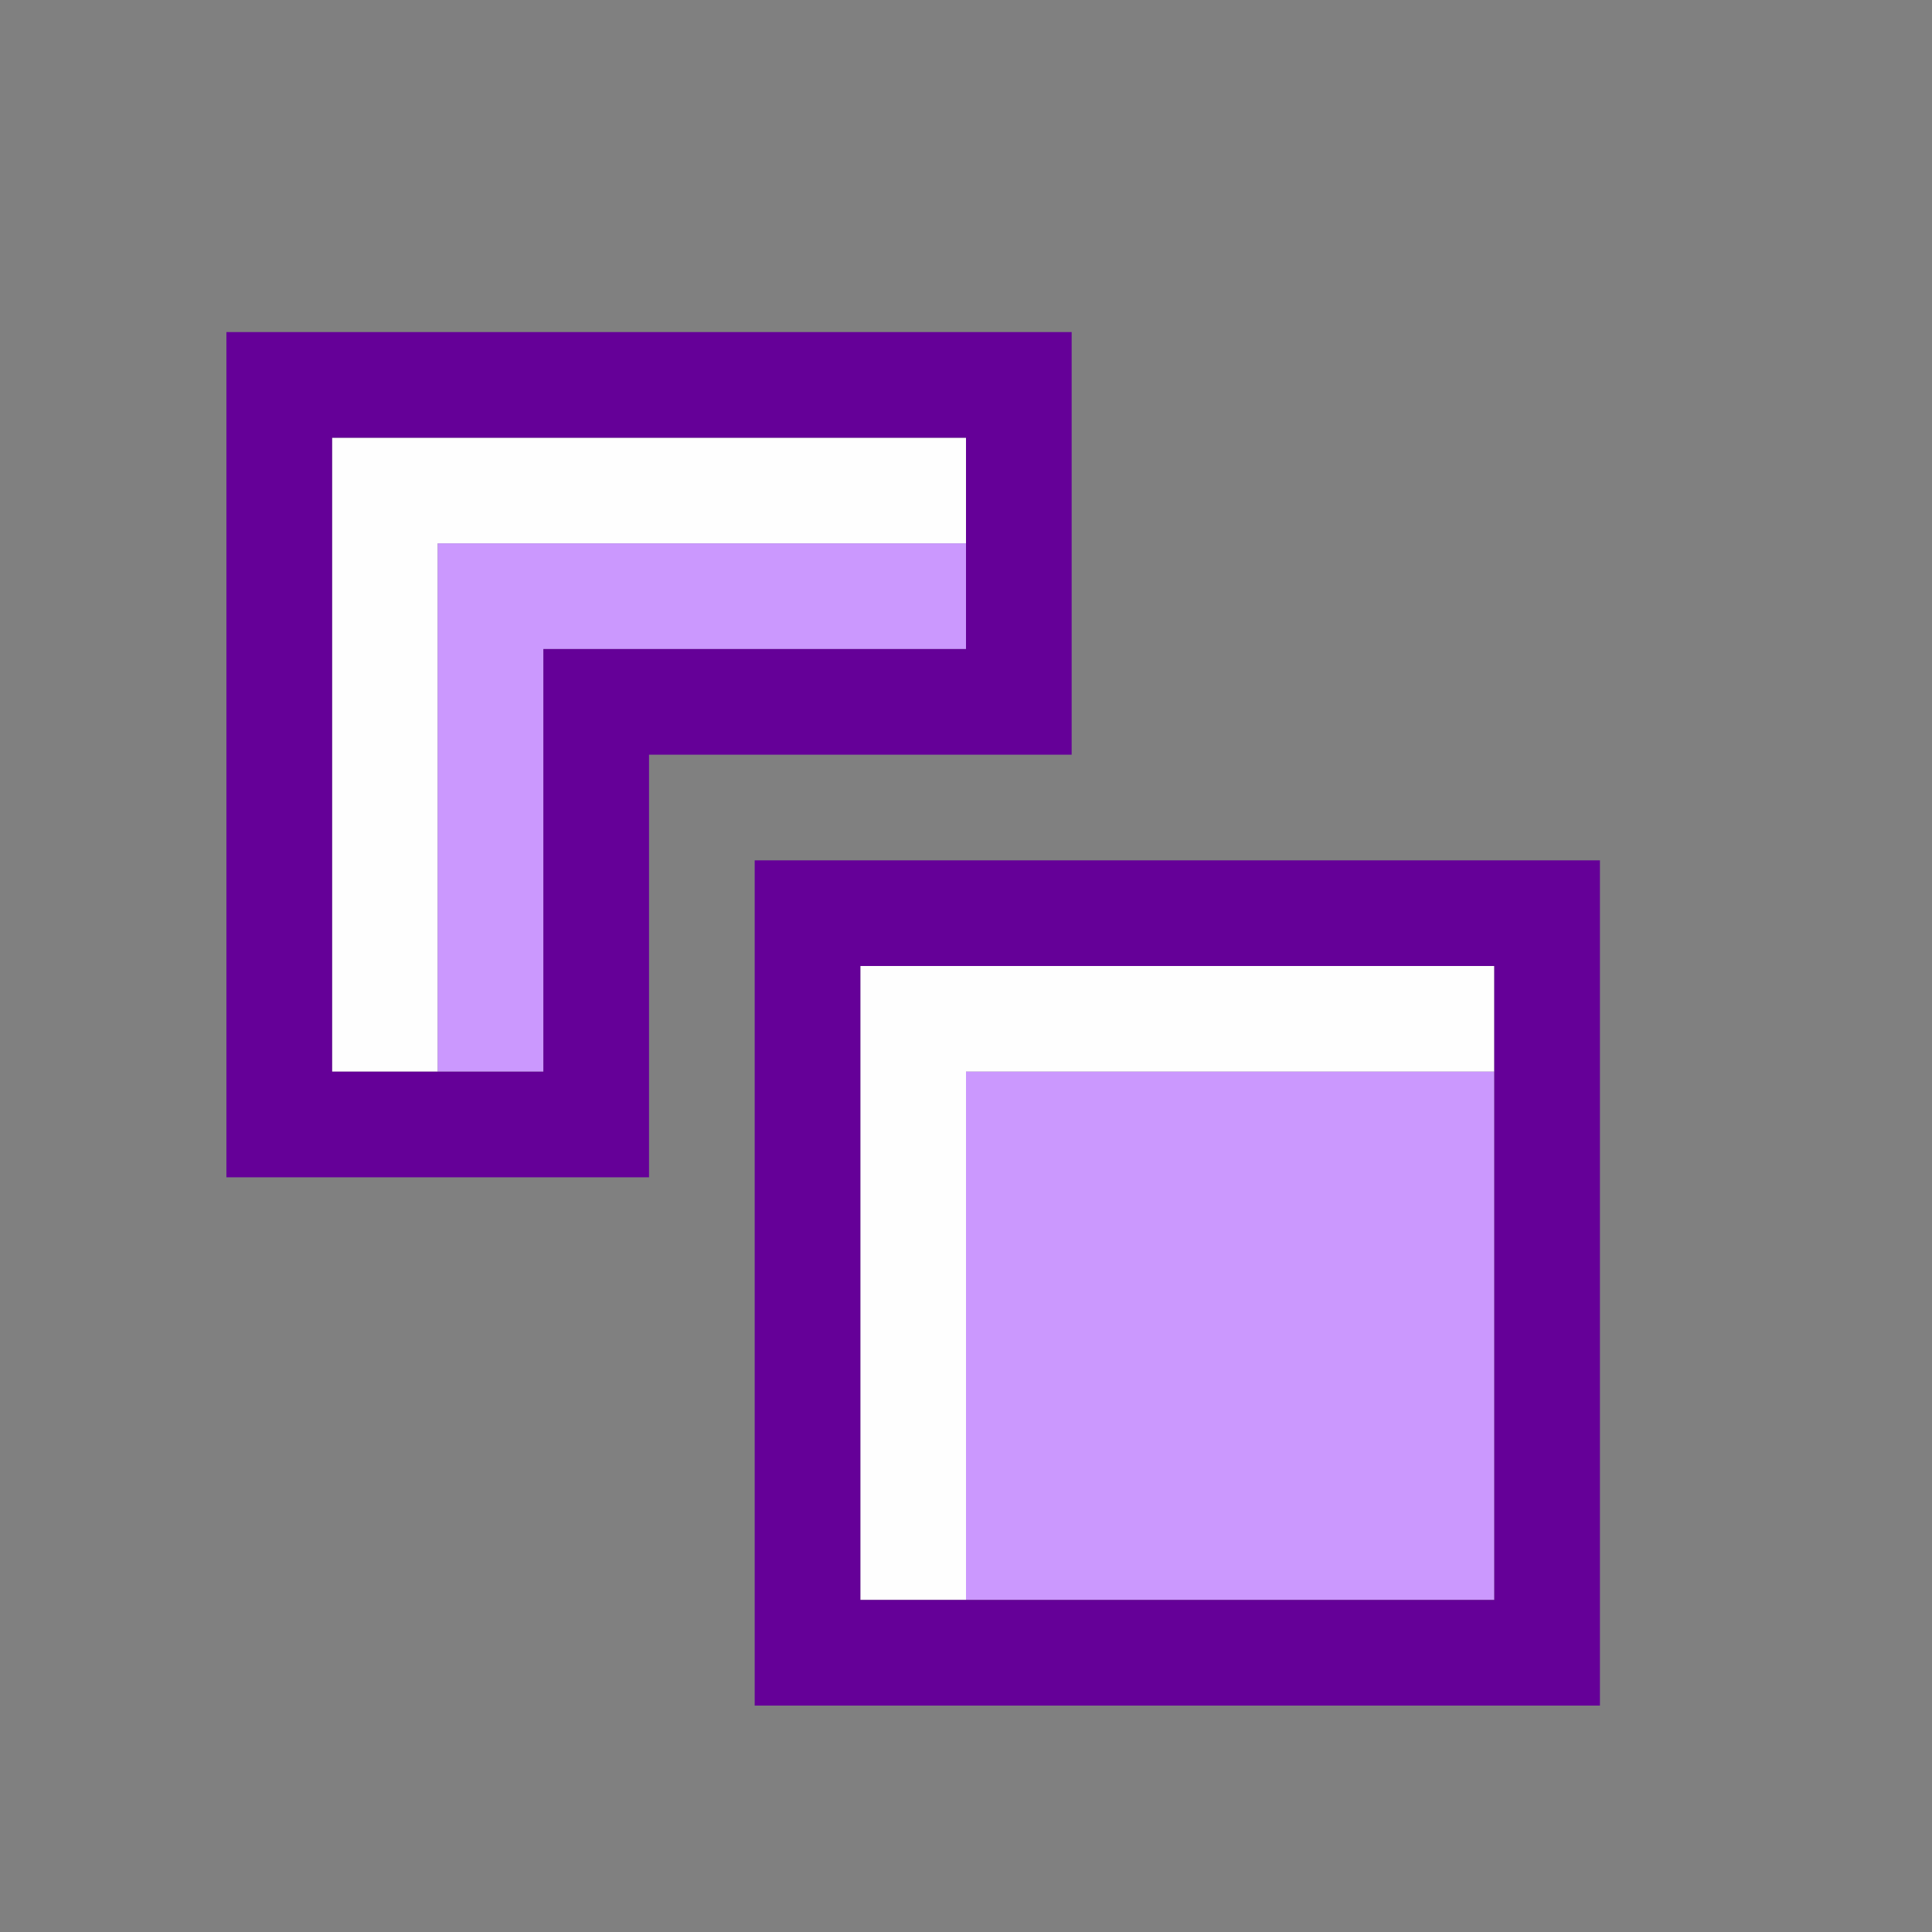 <?xml version="1.0" encoding="UTF-8" standalone="no"?>
<!-- Created with Inkscape (http://www.inkscape.org/) -->

<svg
   version="1.1"
   id="svg2"
   width="1600"
   height="1600"
   viewBox="0 0 1600 1600"
   sodipodi:docname="mod_boolean.svg"
   inkscape:version="1.2.2 (732a01da63, 2022-12-09)"
   xmlns:inkscape="http://www.inkscape.org/namespaces/inkscape"
   xmlns:sodipodi="http://sodipodi.sourceforge.net/DTD/sodipodi-0.dtd"
   xmlns="http://www.w3.org/2000/svg"
   xmlns:svg="http://www.w3.org/2000/svg"
   xmlns:rdf="http://www.w3.org/1999/02/22-rdf-syntax-ns#"
   xmlns:cc="http://creativecommons.org/ns#"
   xmlns:dc="http://purl.org/dc/elements/1.1/">
  <rect x="0" y="0" width="1600" height="1600" fill="#808080" stroke="none"/>
  <defs
     id="defs6" />
  <sodipodi:namedview
     pagecolor="#808080"
     bordercolor="#666666"
     borderopacity="1"
     objecttolerance="10"
     gridtolerance="10"
     guidetolerance="10"
     inkscape:pageopacity="0"
     inkscape:pageshadow="2"
     inkscape:window-width="1993"
     inkscape:window-height="1009"
     id="namedview4"
     showgrid="false"
     inkscape:zoom="0.5"
     inkscape:cx="181"
     inkscape:cy="60"
     inkscape:window-x="-8"
     inkscape:window-y="-8"
     inkscape:window-maximized="1"
     inkscape:current-layer="MOD_BOOLEAN"
     inkscape:showpageshadow="0"
     inkscape:pagecheckerboard="true"
     inkscape:deskcolor="#d1d1d1" />
  <g
     id="MOD_BOOLEAN"
     transform="matrix(87.5,0,0,87.5,100,100)"
     style="stroke-width:0.011">
    <path
       style="fill:none;stroke-width:0"
       d="M 0,8 V 0 h 8 8 v 8 8 H 8 0 Z m 14,3 V 7 H 10 6 v 4 4 h 4 4 z M 5,8 V 6 H 7 9 V 4 2 H 5 1 v 4 4 h 2 2 z"
       id="path825"
       inkscape:connector-curvature="0" />
    <path
       style="fill:#fefefe;stroke-width:0"
       d="M 7,11 V 8 h 3 3 V 8.5 9 H 10.5 8 V 11.5 14 H 7.5 7 Z M 2,6 V 3 H 5 8 V 3.5 4 H 5.5 3 V 6.5 9 H 2.5 2 Z"
       id="path823"
       inkscape:connector-curvature="0" />
    <path
       style="fill:#cb98fe;stroke-width:0"
       d="M 8,11.5 V 9 H 10.5 13 V 11.5 14 H 10.5 8 Z M 3,6.5 V 4 H 5.5 8 V 4.5 5 H 6 4 V 7 9 H 3.5 3 Z"
       id="path821"
       inkscape:connector-curvature="0" />
    <path
       style="fill:#650098;stroke-width:0"
       d="M 6,11 V 7 h 4 4 v 4 4 H 10 6 Z m 7,0 V 8 H 10 7 v 3 3 h 3 3 z M 1,6 V 2 H 5 9 V 4 6 H 7 5 v 2 2 H 3 1 Z M 4,7 V 5 H 6 8 V 4 3 H 5 2 v 3 3 h 1 1 z"
       id="path819"
       inkscape:connector-curvature="0" />
  </g>
</svg>
